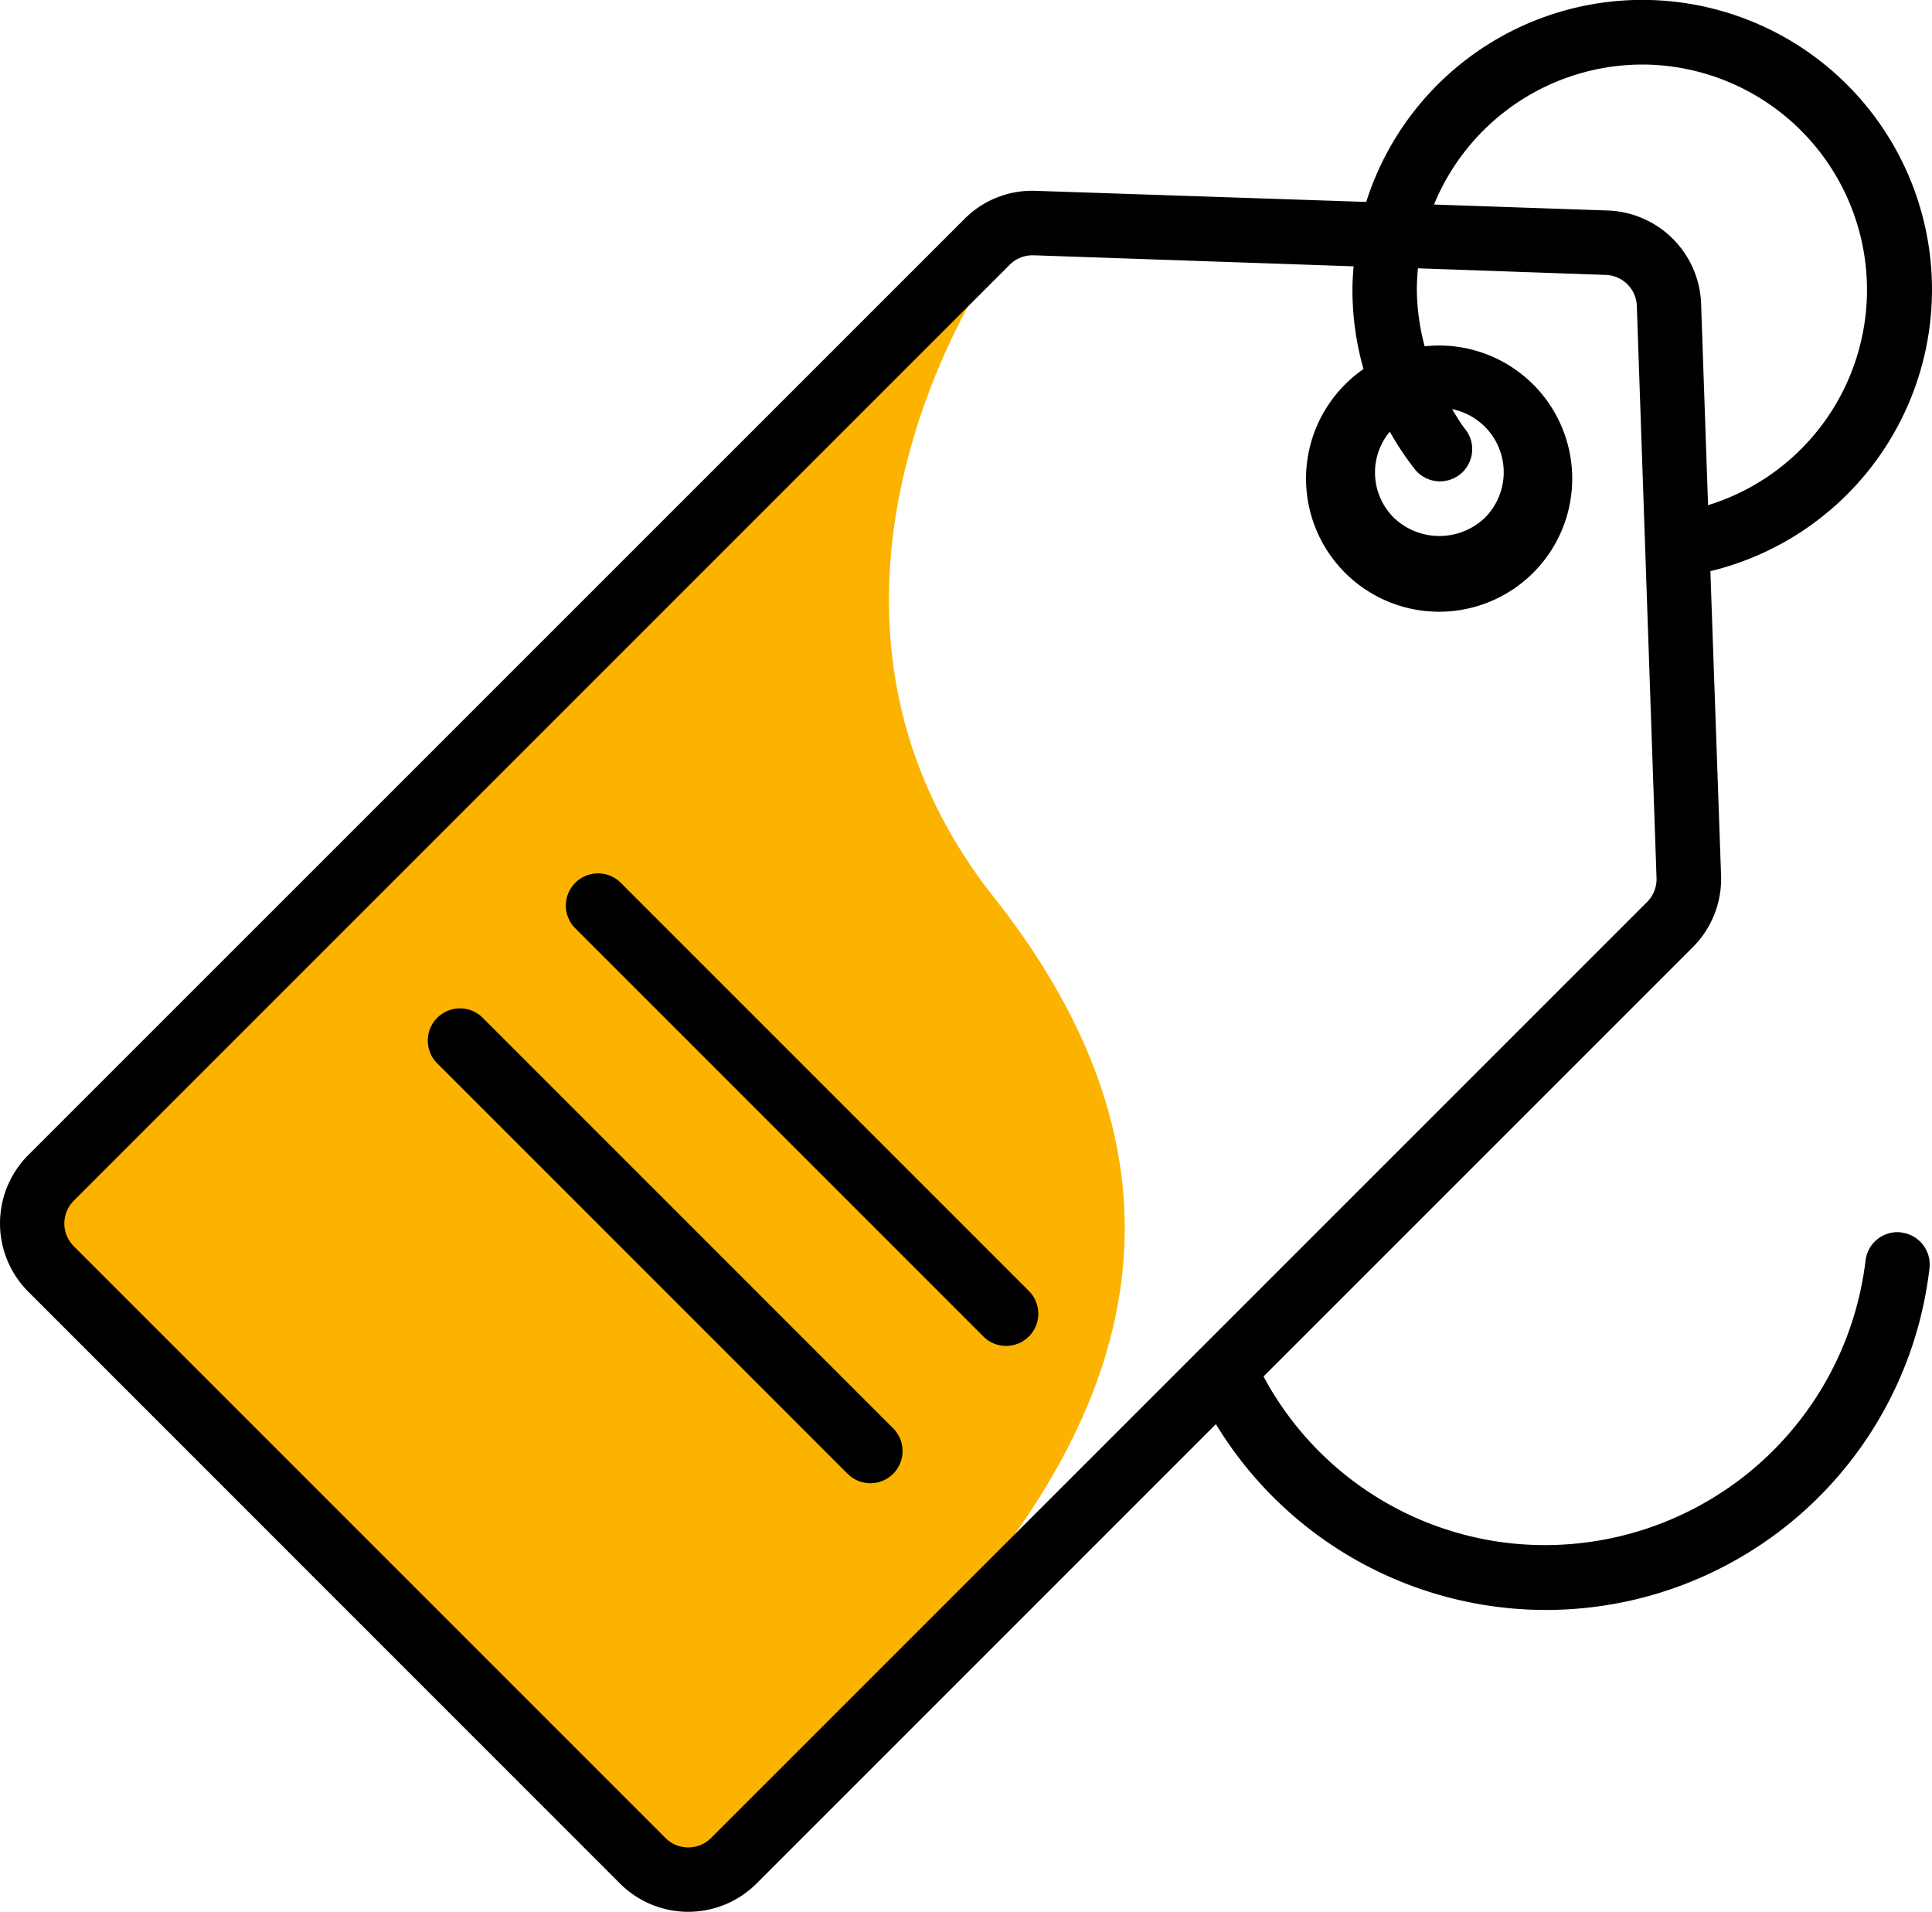 <svg xmlns="http://www.w3.org/2000/svg" width="45" height="44.528" viewBox="0 0 45 44.528">
  <g id="Group_774" data-name="Group 774" transform="translate(-815 -2712)">
    <path id="Path_3595" data-name="Path 3595" d="M-10839.854,12005.133s-5.494,7.812,0,14.76,2.653,12.707-1.347,17.107-5.333,5.624-5.333,5.624l-1.508-.323-14.274-14.49.808-1.939Z" transform="translate(11678 -9287)" fill="#fcb300"/>
    <g id="tag_2_" data-name="tag (2)" transform="translate(815.001 2711.903)">
      <path id="Path_3586" data-name="Path 3586" d="M151.349,226.828l-9.542-9.543a.75.75,0,0,0-1.06,1.06l9.542,9.543a.75.75,0,0,0,1.06-1.06Zm0,0" transform="translate(-127.367 -196.645)"/>
      <path id="Path_3587" data-name="Path 3587" d="M107.717,251.058a.75.75,0,1,0-1.06,1.06l9.54,9.541a.749.749,0,1,0,1.06-1.06Zm0,0" transform="translate(-96.455 -227.236)"/>
      <path id="Path_3588" data-name="Path 3588" d="M44.283,28.8a.749.749,0,0,0-.832.657,7.523,7.523,0,0,1-8.322,6.578,7.443,7.443,0,0,1-5.7-3.879l10-10a2.249,2.249,0,0,0,.657-1.668L39.837,13.4a6.747,6.747,0,1,0-8.016-8.6L24.13,4.542a2.218,2.218,0,0,0-1.669.657L.657,27a2.252,2.252,0,0,0,0,3.181L14.44,43.966a2.249,2.249,0,0,0,3.18,0l10.7-10.7A8.992,8.992,0,0,0,44.94,29.637a.75.75,0,0,0-.657-.834ZM38.25,1.6a5.248,5.248,0,0,1,1.533,10.263l-.162-4.691A2.254,2.254,0,0,0,37.452,5L33.4,4.861A5.254,5.254,0,0,1,38.25,1.6ZM16.56,42.906a.75.75,0,0,1-1.06,0L1.718,29.123a.749.749,0,0,1,0-1.061l21.8-21.8a.758.758,0,0,1,.556-.219l7.453.257c-.015.182-.027.364-.027.55a6.739,6.739,0,0,0,.258,1.843,2.8,2.8,0,0,0-.358.289,3.1,3.1,0,1,0,1.782-.819A5.256,5.256,0,0,1,33,6.846c0-.168.01-.335.025-.5L37.4,6.5a.75.75,0,0,1,.724.724l.459,13.324a.75.75,0,0,1-.22.556ZM32.371,10.152a6.829,6.829,0,0,0,.561.846.75.75,0,1,0,1.182-.922c-.111-.143-.2-.3-.293-.45a1.5,1.5,0,0,1,.764,2.53,1.535,1.535,0,0,1-2.12,0,1.484,1.484,0,0,1-.093-2.007Zm0,0" transform="translate(0 0)"/>
    </g>
  </g>
</svg>
